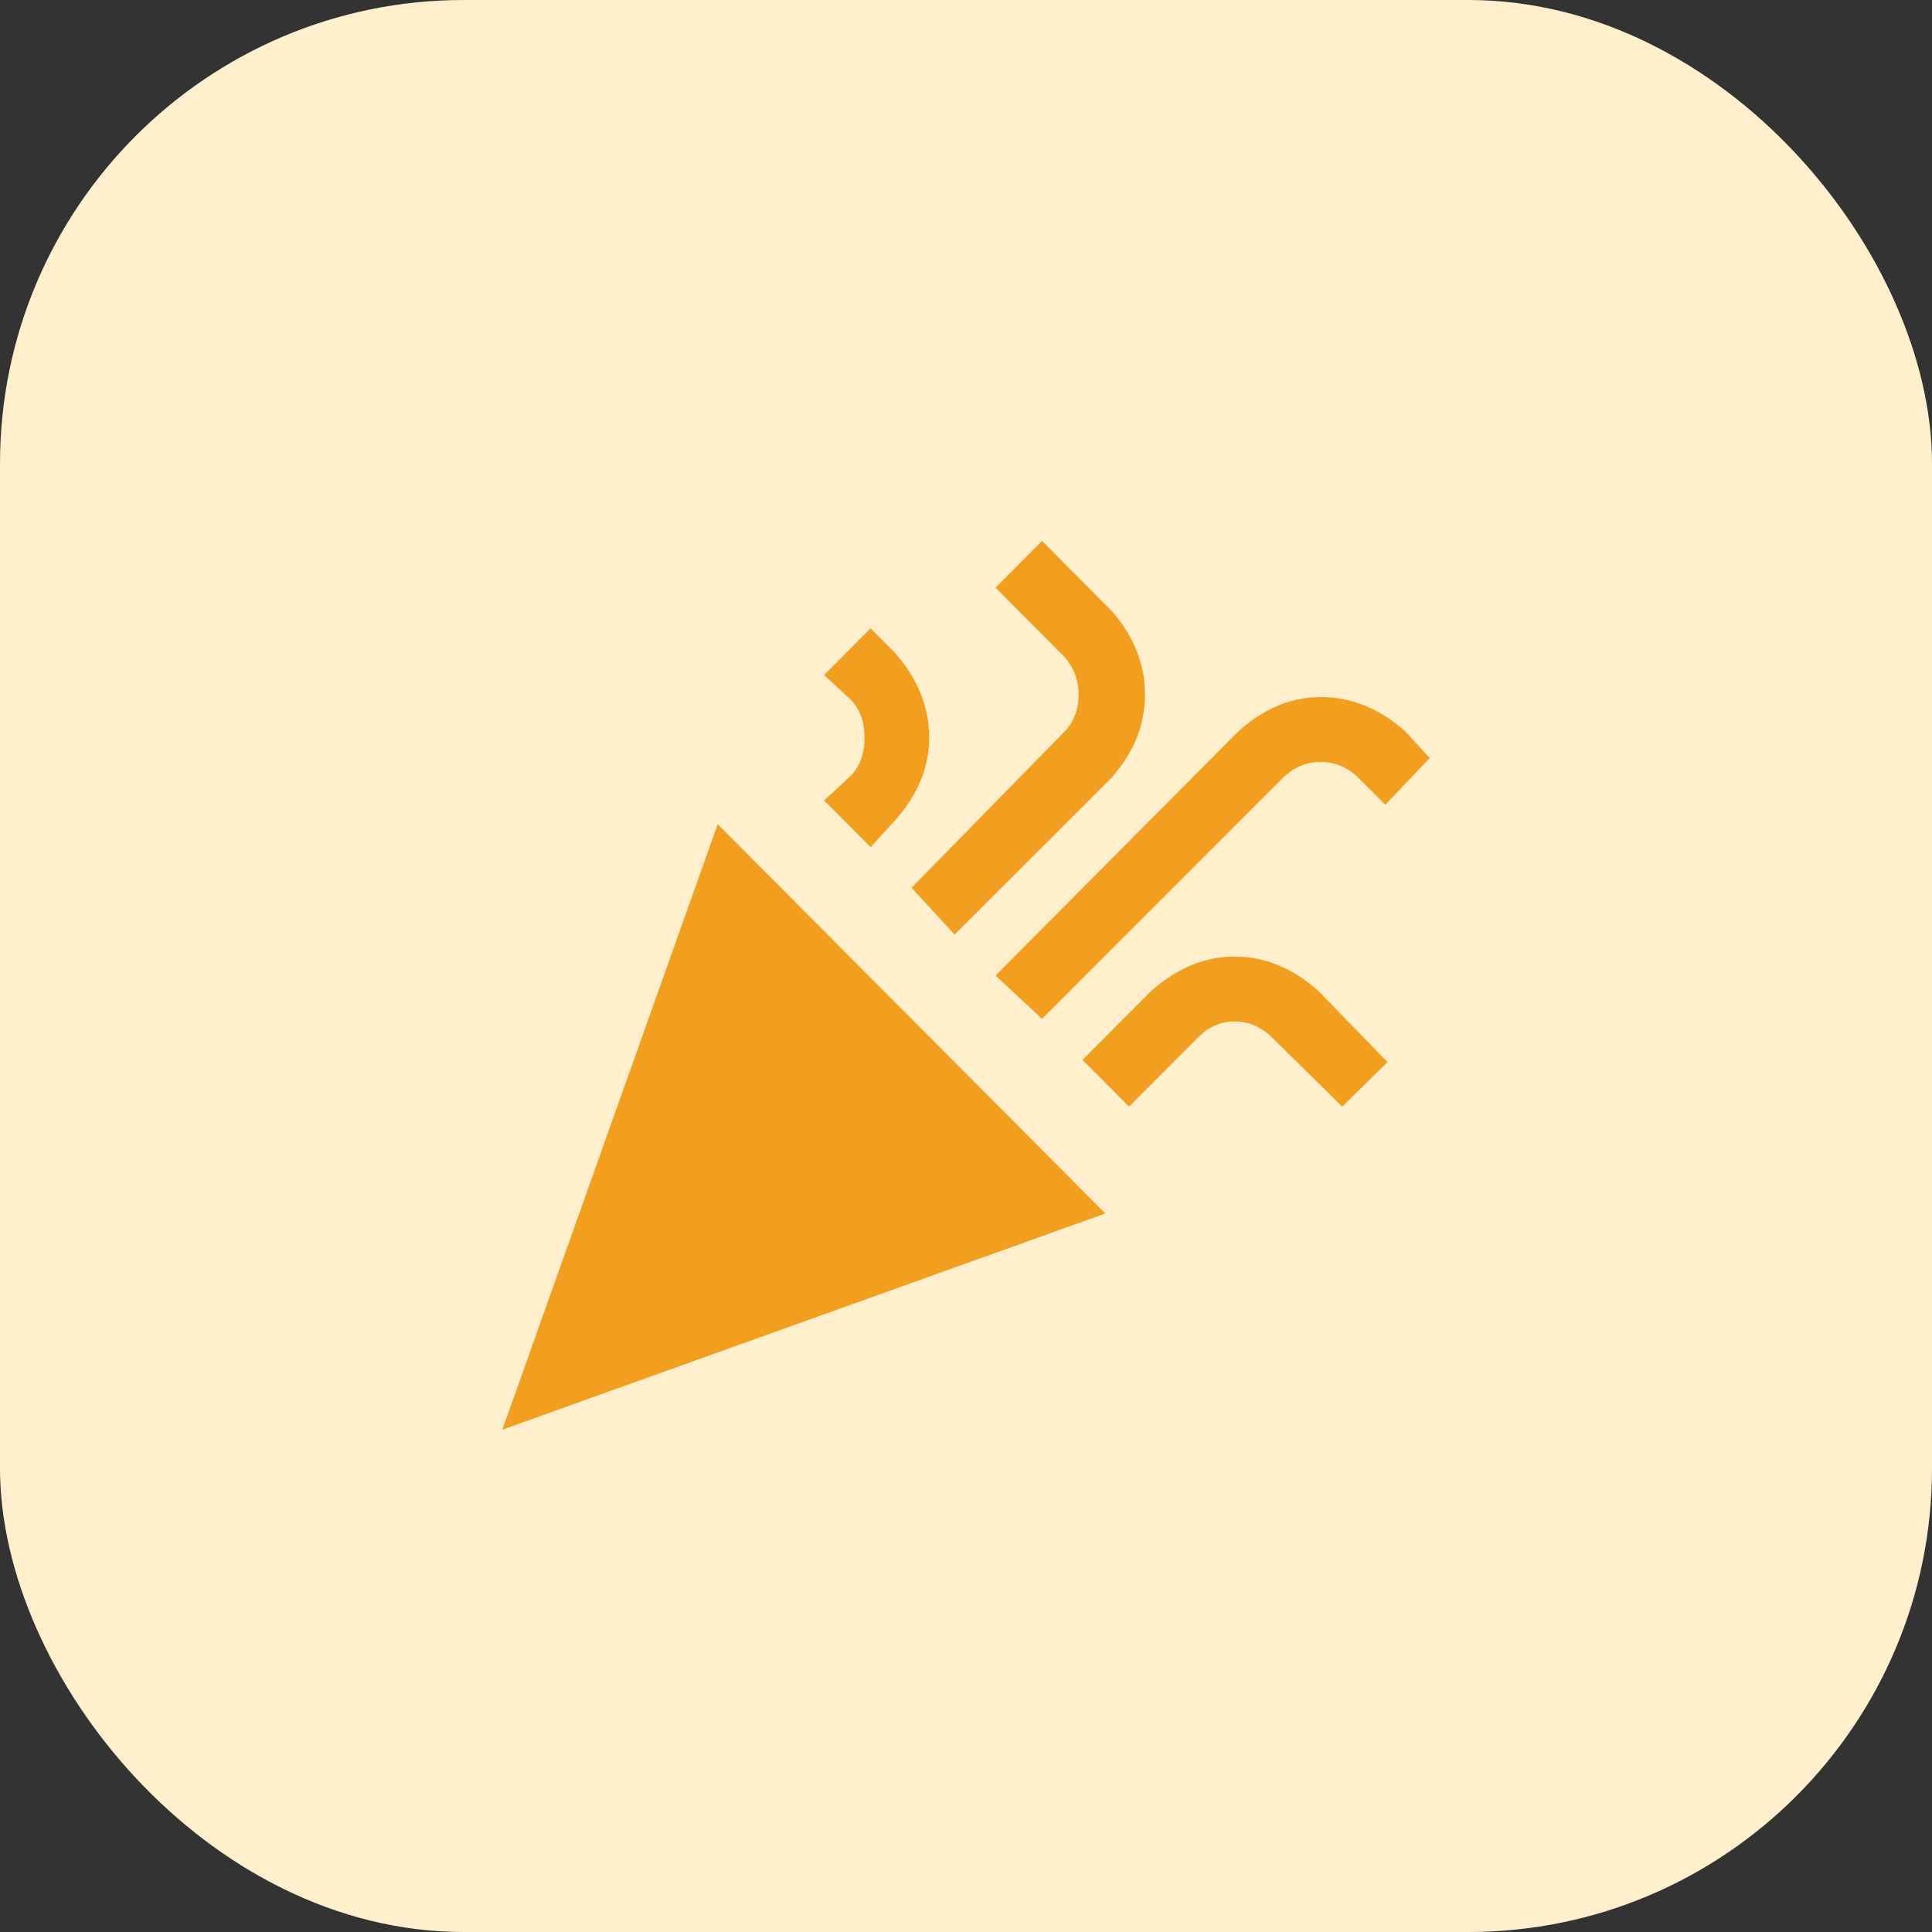 <svg width="50" height="50" viewBox="0 0 50 50" fill="none" xmlns="http://www.w3.org/2000/svg">
<rect x="0" y="0" width="50" height="50" fill="#333333" stroke="none"/>
<rect width="50" height="50" rx="12" fill="#FFEFCC"/>
<path d="M26.968 14L25.764 15.209L27.547 17C27.792 17.279 27.915 17.604 27.915 17.973C27.915 18.343 27.792 18.689 27.547 18.936L23.59 22.976L24.705 24.185L28.751 20.145C29.342 19.484 29.632 18.757 29.632 17.973C29.632 17.19 29.342 16.451 28.751 15.791L26.968 14ZM22.531 16.261L21.327 17.47L22.007 18.096C22.252 18.343 22.375 18.678 22.375 19.093C22.375 19.507 22.252 19.842 22.007 20.089L21.327 20.715L22.531 21.924L23.155 21.241C23.746 20.581 24.047 19.865 24.047 19.093C24.047 18.287 23.746 17.559 23.155 16.888L22.531 16.261ZM34.18 18.04C33.411 18.04 32.697 18.343 32.039 18.936L25.764 25.248L26.968 26.367L33.188 20.145C33.466 19.865 33.801 19.719 34.18 19.719C34.559 19.719 34.893 19.865 35.172 20.145L35.852 20.827L37 19.619L36.376 18.936C35.718 18.343 34.982 18.04 34.18 18.04ZM18.574 21.331L13 37L28.606 31.404L18.574 21.331ZM31.95 24.756C31.17 24.756 30.457 25.058 29.788 25.651L28.015 27.431L29.219 28.639L30.992 26.86C31.27 26.58 31.582 26.435 31.95 26.435C32.318 26.435 32.653 26.58 32.931 26.86L34.737 28.639L35.908 27.487L34.124 25.651C33.466 25.058 32.731 24.756 31.95 24.756Z" fill="#F29E1F"/>
</svg>
